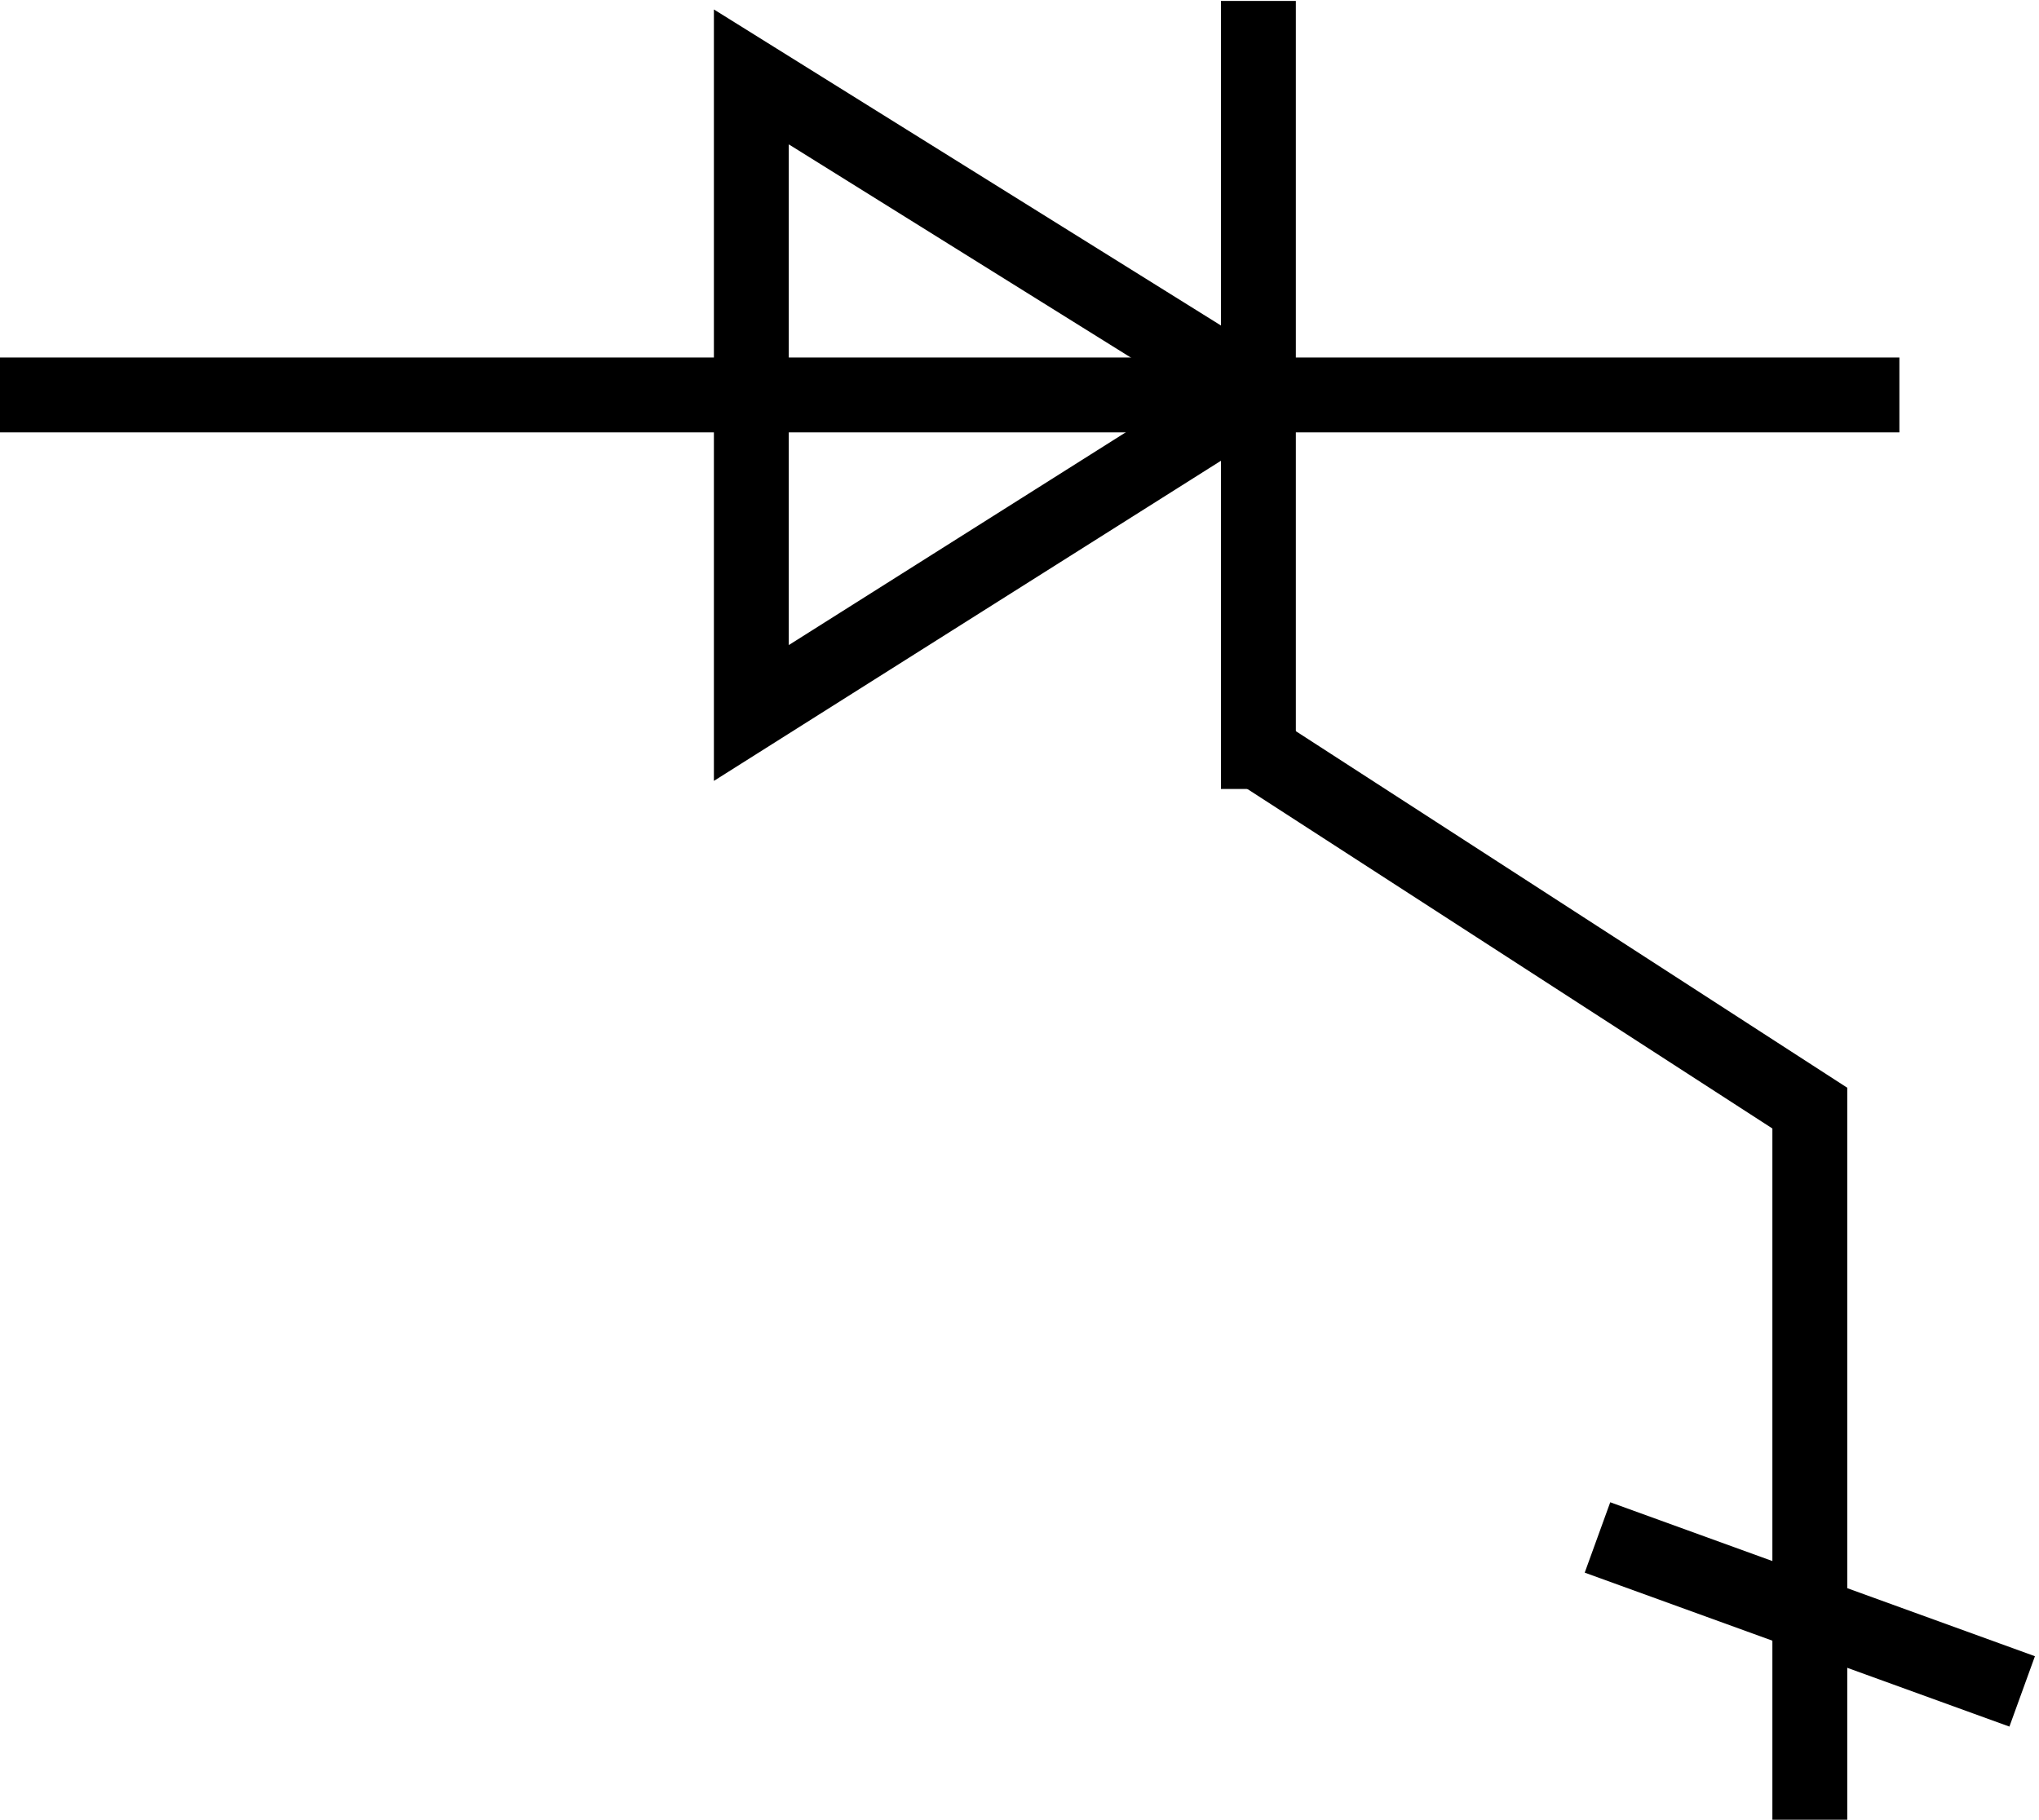 <?xml version="1.0" encoding="UTF-8" standalone="no"?>
<!-- Created with Inkscape (http://www.inkscape.org/) -->

<svg
   width="382mm"
   height="341mm"
   viewBox="0 0 382 341"
   version="1.1"
   id="svg794"
   inkscape:export-filename="diode_thyristor.svg"
   inkscape:export-xdpi="96"
   inkscape:export-ydpi="96"
   xmlns:inkscape="http://www.inkscape.org/namespaces/inkscape"
   xmlns:sodipodi="http://sodipodi.sourceforge.net/DTD/sodipodi-0.dtd"
   xmlns="http://www.w3.org/2000/svg"
   xmlns:svg="http://www.w3.org/2000/svg">
  <sodipodi:namedview
     id="namedview796"
     pagecolor="#ffffff"
     bordercolor="#000000"
     borderopacity="0.25"
     inkscape:showpageshadow="2"
     inkscape:pageopacity="0.0"
     inkscape:pagecheckerboard="0"
     inkscape:deskcolor="#d1d1d1"
     inkscape:document-units="mm"
     showgrid="false" />
  <defs
     id="defs791" />
  <g
     inkscape:label="Layer 1"
     inkscape:groupmode="layer"
     id="layer1">
    <path
       id="path3741"
       style="fill:none;stroke:#000000;stroke-width:14.029;stroke-linecap:square;stroke-linejoin:miter;stroke-miterlimit:4;stroke-dasharray:none;stroke-opacity:1"
       d="M 6.857,74.009 H 348.83"
       inkscape:connector-curvature="0" />
    <path
       inkscape:connector-curvature="0"
       id="path3743"
       d="M 339.065,341.286 V 207.65 L 235.757,140.83"
       style="fill:none;stroke:#000000;stroke-width:14.029;stroke-linecap:butt;stroke-linejoin:miter;stroke-miterlimit:4;stroke-dasharray:none;stroke-opacity:1"
       sodipodi:nodetypes="ccc" />
    <path
       inkscape:connector-curvature="0"
       id="path3745"
       d="M 235.757,140.83 V 7.191"
       style="fill:none;stroke:#000000;stroke-width:14.029;stroke-linecap:square;stroke-linejoin:miter;stroke-miterlimit:4;stroke-dasharray:none;stroke-opacity:1" />
    <path
       inkscape:connector-curvature="0"
       d="M 140.761,14.411 235.739,73.626 140.761,133.607 Z"
       style="fill:none;stroke:#000000;stroke-width:14.029;stroke-miterlimit:4;stroke-dasharray:none"
       id="path3747"
       sodipodi:nodetypes="cccc" />
    <path
       sodipodi:nodetypes="cc"
       inkscape:connector-curvature="0"
       d="m 305.877,290.494 66.376,24.067"
       style="fill:none;stroke:#000000;stroke-width:14.029;stroke-linecap:square;stroke-linejoin:miter;stroke-miterlimit:4;stroke-dasharray:none;stroke-opacity:1"
       id="path3751" />
  </g>
</svg>
